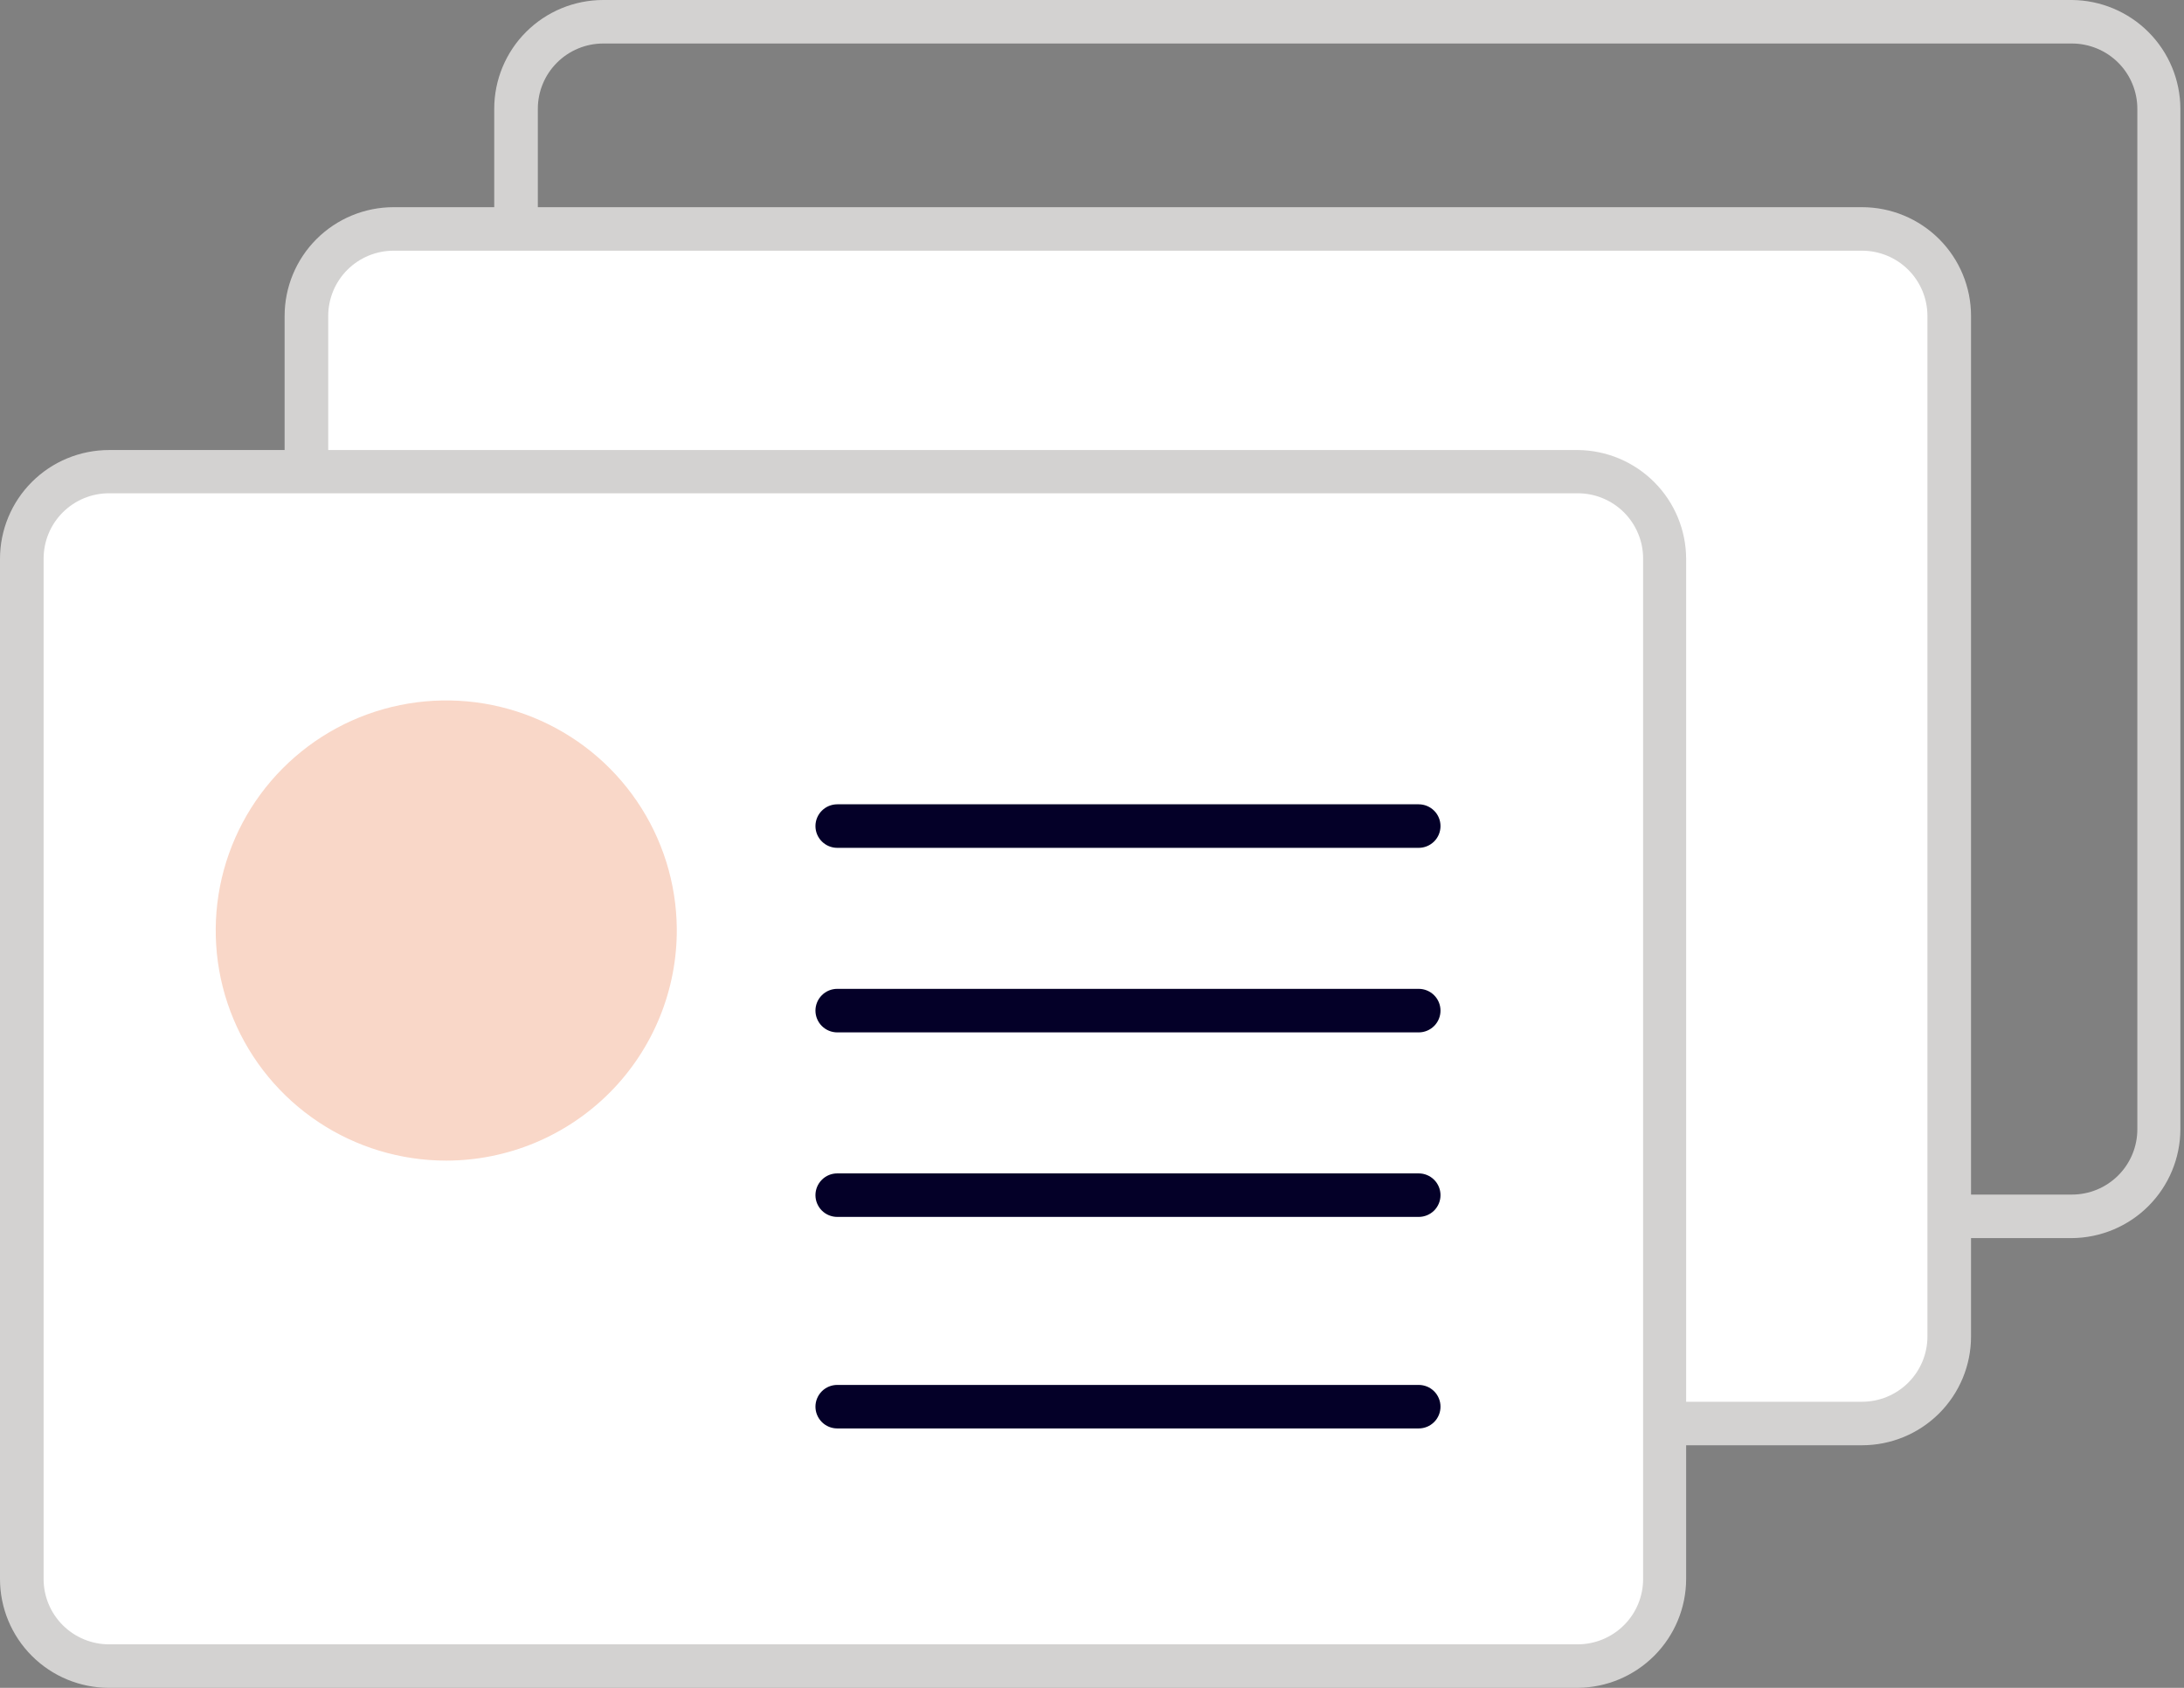 <svg width="88" height="68" viewBox="0 0 88 68" fill="none" xmlns="http://www.w3.org/2000/svg">
<rect x="0" y="0" width="88" height="68" fill="#808080" stroke="none"/>
<g clip-path="url(#clip0)">
<path d="M83.484 49.881H24.306C23.141 49.881 22.024 49.419 21.2 48.597C20.376 47.775 19.914 46.66 19.914 45.497V4.384C19.914 3.221 20.376 2.106 21.2 1.284C22.024 0.462 23.141 0 24.306 0L83.484 0C84.644 0.009 85.754 0.475 86.572 1.296C87.39 2.116 87.851 3.226 87.854 4.384V45.497C87.851 46.655 87.39 47.764 86.572 48.585C85.754 49.406 84.644 49.871 83.484 49.881V49.881ZM24.306 1.753C23.607 1.753 22.937 2.031 22.443 2.524C21.948 3.017 21.671 3.686 21.671 4.384V45.497C21.671 46.195 21.948 46.864 22.443 47.357C22.937 47.85 23.607 48.127 24.306 48.127H83.484C83.831 48.127 84.173 48.059 84.493 47.927C84.813 47.795 85.103 47.601 85.348 47.357C85.593 47.113 85.787 46.823 85.919 46.504C86.052 46.184 86.12 45.842 86.12 45.497V4.384C86.12 4.038 86.052 3.696 85.919 3.377C85.787 3.058 85.593 2.768 85.348 2.524C85.103 2.28 84.813 2.086 84.493 1.954C84.173 1.822 83.831 1.753 83.484 1.753H24.306Z" fill="#D3D2D1"/>
<path d="M75.038 9.223H15.86C13.919 9.223 12.346 10.793 12.346 12.73V53.844C12.346 55.781 13.919 57.351 15.86 57.351H75.038C76.979 57.351 78.553 55.781 78.553 53.844V12.73C78.553 10.793 76.979 9.223 75.038 9.223Z" fill="white"/>
<path d="M75.027 58.227H15.86C14.695 58.227 13.578 57.766 12.754 56.943C11.931 56.121 11.468 55.006 11.468 53.844V12.73C11.468 11.568 11.931 10.453 12.754 9.631C13.578 8.809 14.695 8.347 15.86 8.347H75.027C76.192 8.347 77.309 8.809 78.133 9.631C78.957 10.453 79.419 11.568 79.419 12.73V53.844C79.419 55.006 78.957 56.121 78.133 56.943C77.309 57.766 76.192 58.227 75.027 58.227ZM15.86 10.1C15.161 10.1 14.491 10.377 13.997 10.87C13.502 11.364 13.225 12.033 13.225 12.73V53.844C13.225 54.541 13.502 55.21 13.997 55.703C14.491 56.197 15.161 56.474 15.86 56.474H75.027C75.726 56.474 76.396 56.197 76.891 55.703C77.385 55.21 77.662 54.541 77.662 53.844V12.73C77.662 12.033 77.385 11.364 76.891 10.87C76.396 10.377 75.726 10.1 75.027 10.1H15.86Z" fill="#D3D2D1"/>
<path d="M63.571 19.008H4.393C2.452 19.008 0.878 20.578 0.878 22.515V63.628C0.878 65.565 2.452 67.135 4.393 67.135H63.571C65.511 67.135 67.085 65.565 67.085 63.628V22.515C67.085 20.578 65.511 19.008 63.571 19.008Z" fill="white"/>
<path d="M63.571 68H4.393C3.228 68 2.11 67.538 1.287 66.716C0.463 65.894 0 64.779 0 63.616L0 22.515C0 21.352 0.463 20.237 1.287 19.415C2.11 18.593 3.228 18.131 4.393 18.131H63.571C64.731 18.14 65.84 18.606 66.658 19.427C67.476 20.247 67.937 21.357 67.94 22.515V63.616C67.937 64.774 67.476 65.884 66.658 66.704C65.84 67.525 64.731 67.991 63.571 68V68ZM4.393 19.873C4.046 19.873 3.702 19.941 3.381 20.074C3.061 20.207 2.77 20.402 2.525 20.647C2.28 20.893 2.086 21.184 1.954 21.505C1.823 21.825 1.756 22.168 1.757 22.515V63.616C1.757 64.314 2.035 64.983 2.529 65.476C3.023 65.969 3.694 66.247 4.393 66.247H63.571C64.27 66.247 64.94 65.969 65.434 65.476C65.929 64.983 66.206 64.314 66.206 63.616V22.515C66.208 22.168 66.141 21.825 66.009 21.505C65.877 21.184 65.683 20.893 65.439 20.647C65.194 20.402 64.903 20.207 64.582 20.074C64.262 19.941 63.918 19.873 63.571 19.873H4.393Z" fill="#D3D2D1"/>
<path d="M57.164 34.158H33.736C33.503 34.158 33.279 34.065 33.115 33.901C32.95 33.737 32.857 33.514 32.857 33.281C32.857 33.048 32.95 32.825 33.115 32.661C33.279 32.497 33.503 32.404 33.736 32.404H57.164C57.397 32.404 57.62 32.497 57.785 32.661C57.95 32.825 58.042 33.048 58.042 33.281C58.042 33.514 57.95 33.737 57.785 33.901C57.62 34.065 57.397 34.158 57.164 34.158V34.158Z" fill="#040028"/>
<path d="M57.164 41.593H33.736C33.503 41.593 33.279 41.5 33.115 41.336C32.95 41.171 32.857 40.948 32.857 40.716C32.857 40.483 32.95 40.26 33.115 40.096C33.279 39.931 33.503 39.839 33.736 39.839H57.164C57.397 39.839 57.62 39.931 57.785 40.096C57.95 40.26 58.042 40.483 58.042 40.716C58.042 40.948 57.95 41.171 57.785 41.336C57.62 41.5 57.397 41.593 57.164 41.593Z" fill="#040028"/>
<path d="M57.164 49.027H33.736C33.503 49.027 33.279 48.935 33.115 48.771C32.95 48.606 32.857 48.383 32.857 48.151C32.857 47.918 32.95 47.695 33.115 47.531C33.279 47.366 33.503 47.274 33.736 47.274H57.164C57.397 47.274 57.62 47.366 57.785 47.531C57.95 47.695 58.042 47.918 58.042 48.151C58.042 48.383 57.95 48.606 57.785 48.771C57.62 48.935 57.397 49.027 57.164 49.027Z" fill="#040028"/>
<path d="M57.164 57.549H33.736C33.503 57.549 33.279 57.457 33.115 57.292C32.95 57.128 32.857 56.905 32.857 56.672C32.857 56.44 32.95 56.217 33.115 56.052C33.279 55.888 33.503 55.796 33.736 55.796H57.164C57.397 55.796 57.62 55.888 57.785 56.052C57.95 56.217 58.042 56.44 58.042 56.672C58.042 56.905 57.95 57.128 57.785 57.292C57.62 57.457 57.397 57.549 57.164 57.549V57.549Z" fill="#040028"/>
<path d="M9.277 37.407C9.277 35.69 9.788 34.01 10.744 32.582C11.7 31.154 13.06 30.041 14.65 29.383C16.24 28.726 17.99 28.554 19.679 28.889C21.367 29.224 22.918 30.051 24.135 31.266C25.352 32.481 26.181 34.028 26.517 35.713C26.853 37.398 26.68 39.144 26.022 40.731C25.363 42.318 24.247 43.675 22.816 44.629C21.385 45.584 19.702 46.093 17.981 46.093C16.837 46.095 15.705 45.871 14.648 45.435C13.592 44.999 12.632 44.359 11.823 43.553C11.015 42.746 10.374 41.788 9.937 40.733C9.5 39.679 9.276 38.548 9.277 37.407V37.407Z" fill="#F9D7C8"/>
<path d="M17.981 46.759C16.147 46.759 14.354 46.218 12.829 45.203C11.303 44.188 10.112 42.745 9.407 41.056C8.701 39.366 8.513 37.507 8.864 35.711C9.216 33.915 10.093 32.263 11.384 30.963C12.675 29.664 14.322 28.774 16.119 28.407C17.915 28.041 19.78 28.212 21.479 28.902C23.178 29.591 24.634 30.766 25.664 32.28C26.695 33.793 27.253 35.578 27.27 37.407C27.279 38.631 27.046 39.845 26.583 40.978C26.12 42.112 25.438 43.143 24.575 44.012C23.711 44.881 22.684 45.571 21.552 46.043C20.421 46.514 19.207 46.758 17.981 46.759V46.759ZM17.981 29.388C16.372 29.388 14.799 29.866 13.462 30.759C12.126 31.653 11.085 32.923 10.473 34.408C9.861 35.893 9.705 37.526 10.025 39.1C10.345 40.674 11.127 42.117 12.27 43.247C13.414 44.376 14.868 45.141 16.448 45.445C18.028 45.748 19.663 45.576 21.144 44.95C22.626 44.324 23.888 43.273 24.77 41.93C25.652 40.587 26.114 39.013 26.098 37.407C26.089 35.265 25.23 33.214 23.708 31.702C22.187 30.19 20.127 29.341 17.981 29.341V29.388Z" fill="#F9D7C8"/>
</g>
<defs>
<clipPath id="clip0">
<rect width="87.877" height="68" fill="white"/>
</clipPath>
</defs>
</svg>
